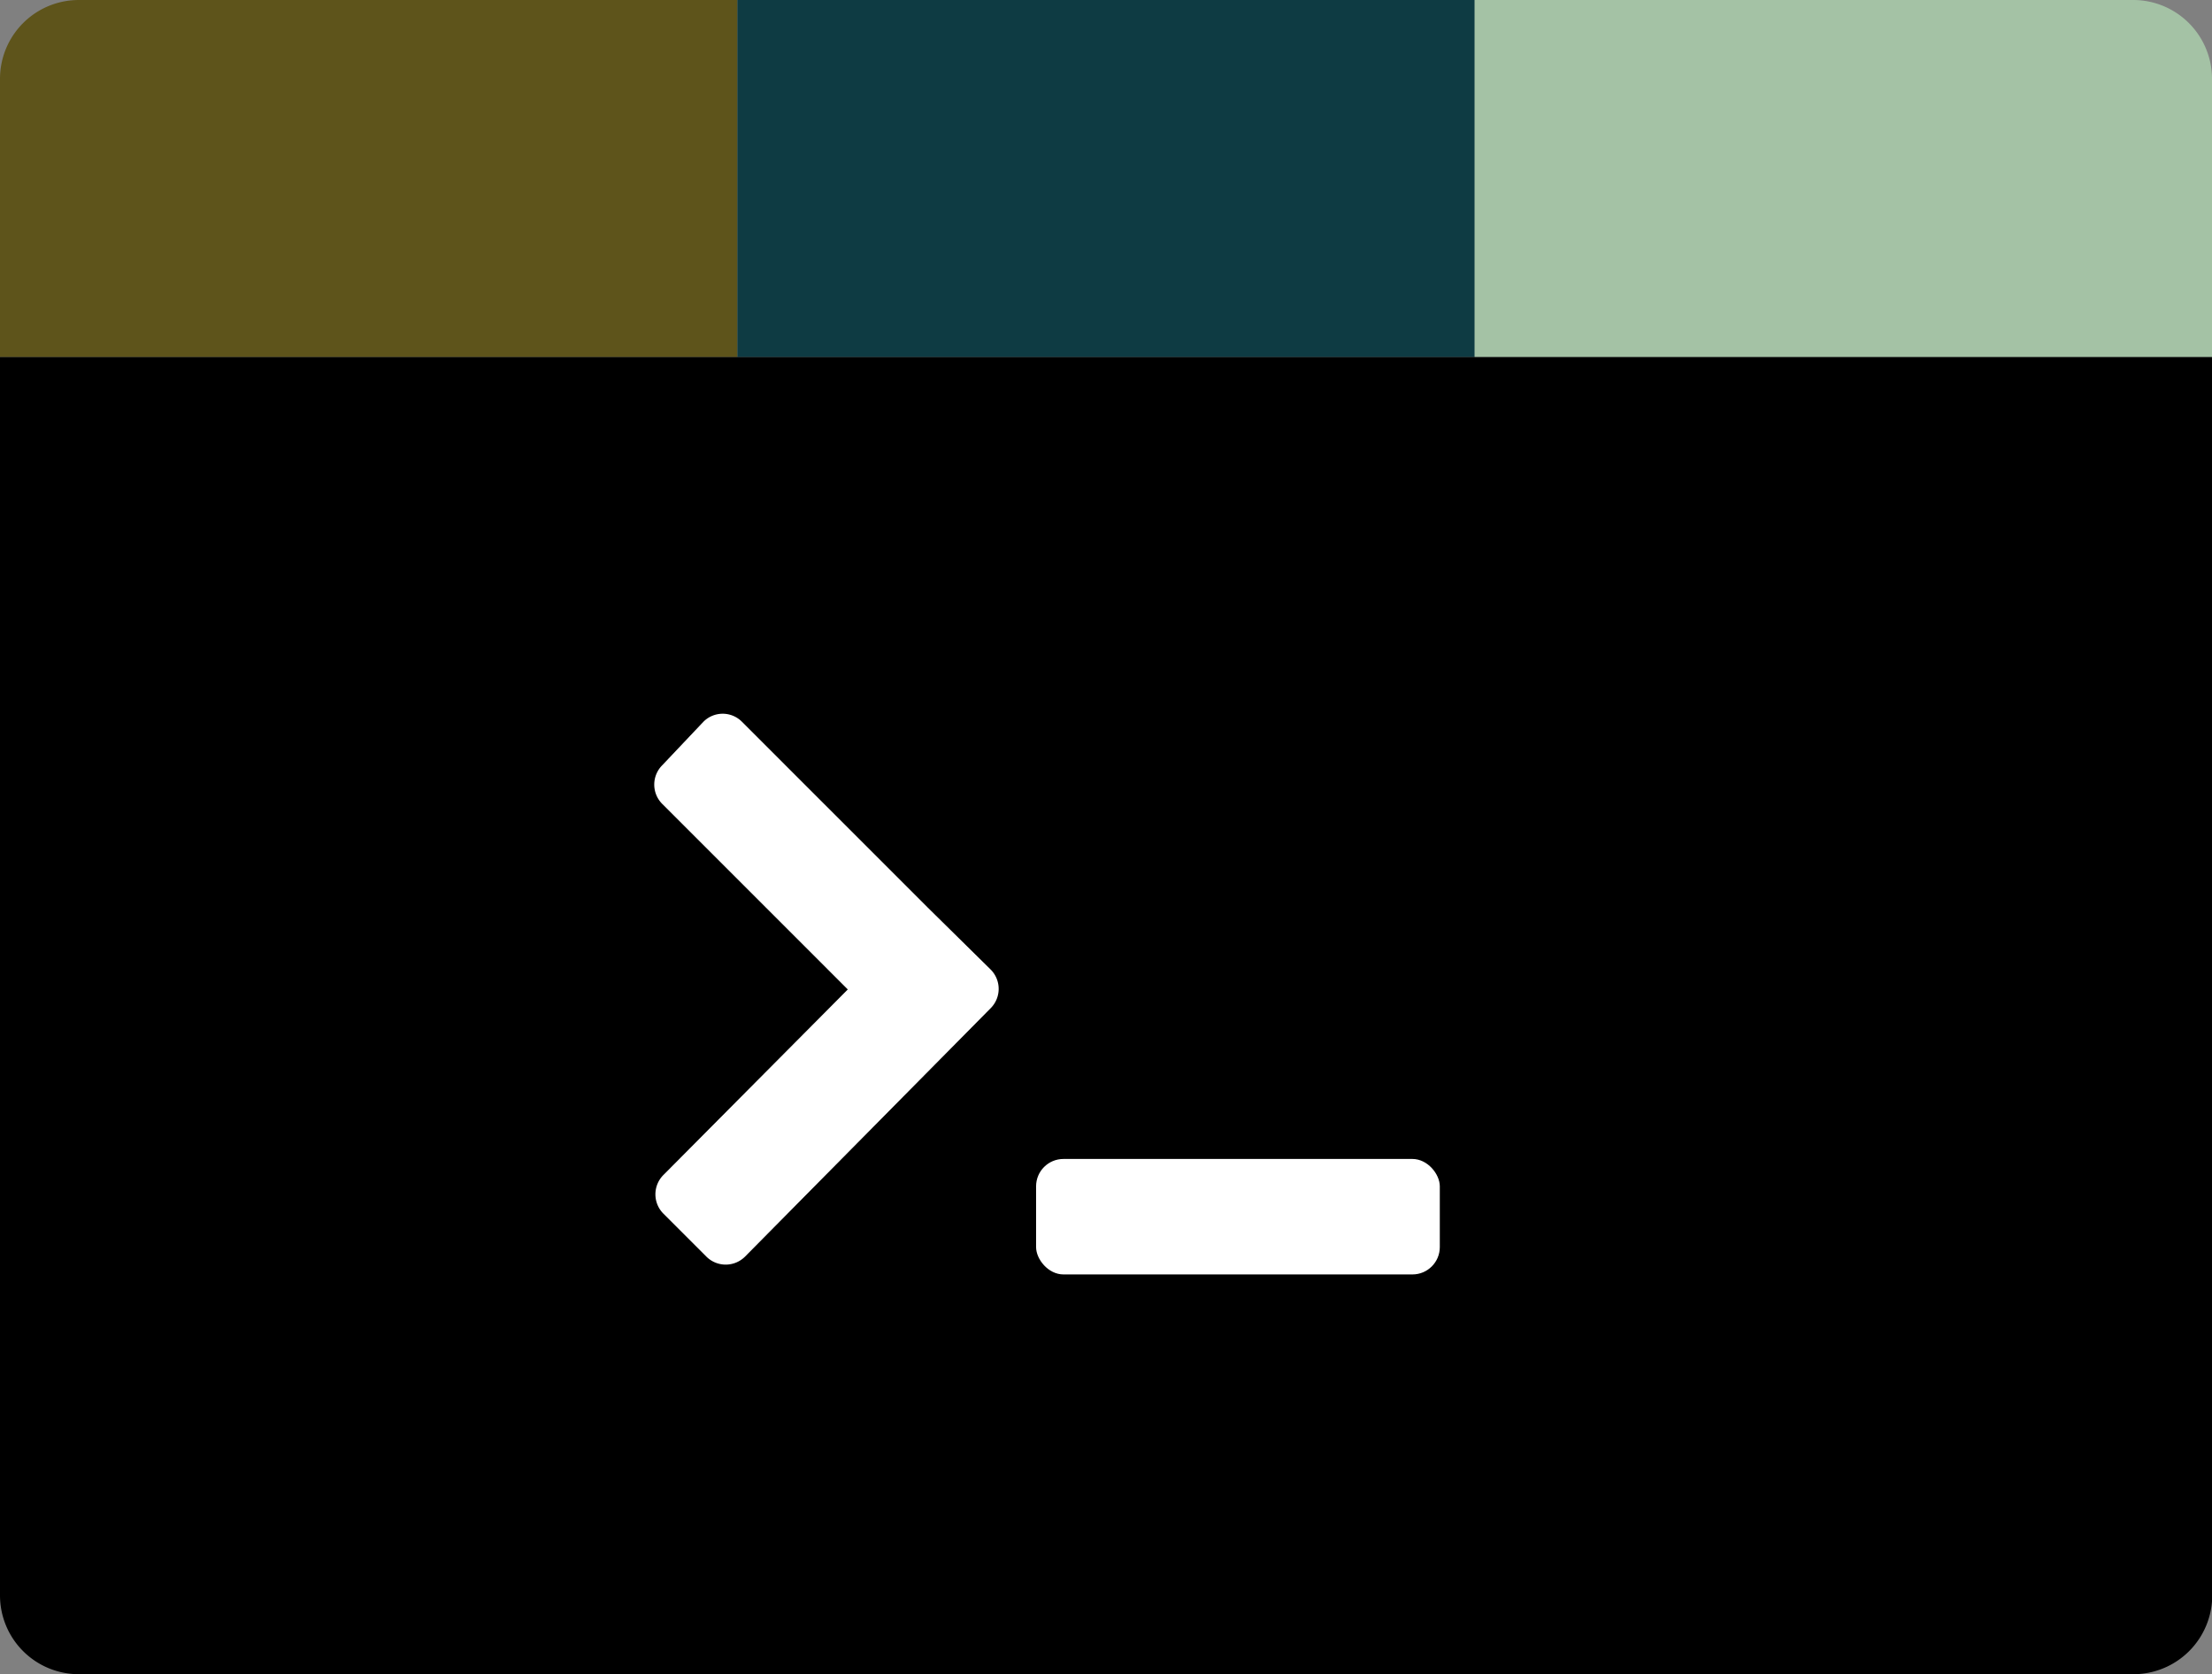 <svg xmlns="http://www.w3.org/2000/svg" viewBox="0 0 95.39 72.2"><rect x="0" y="0" width="95.39" height="72.2" fill="#808080" stroke="none"/><defs><style>.cls-1{fill:#5e541b;}.cls-2{fill:#0e3b43;}.cls-3{fill:#a4c2a5;}.cls-4{fill:#fff;}</style></defs><g id="レイヤー_2" data-name="レイヤー 2"><g id="レイヤー_1-2" data-name="レイヤー 1"><rect class="cls-1" x="95.39" y="3.39" height="12.01"/><path class="cls-1" d="M31.8,0H3.4A3.4,3.4,0,0,0,0,3.4v12H31.8Z"/><rect class="cls-2" x="31.8" width="31.8" height="15.4"/><path class="cls-3" d="M92,0H63.59V15.4h31.8v-12A3.4,3.4,0,0,0,92,0Z"/><path d="M63.59,15.4H0V68.8a3.4,3.4,0,0,0,3.4,3.4H92a3.4,3.4,0,0,0,3.4-3.4h0V15.4Z"/><path class="cls-4" d="M40,39.13l-8-8a1.17,1.17,0,0,0-1.67,0L28.56,33a1.18,1.18,0,0,0,0,1.67l8,8-7.95,8a1.18,1.18,0,0,0,0,1.67l1.85,1.85a1.18,1.18,0,0,0,1.67,0L42.72,43.48a1.18,1.18,0,0,0,0-1.67L40,39.13Z"/><rect class="cls-4" x="44.68" y="49.98" width="17.41" height="4.98" rx="1.18"/></g></g></svg>
